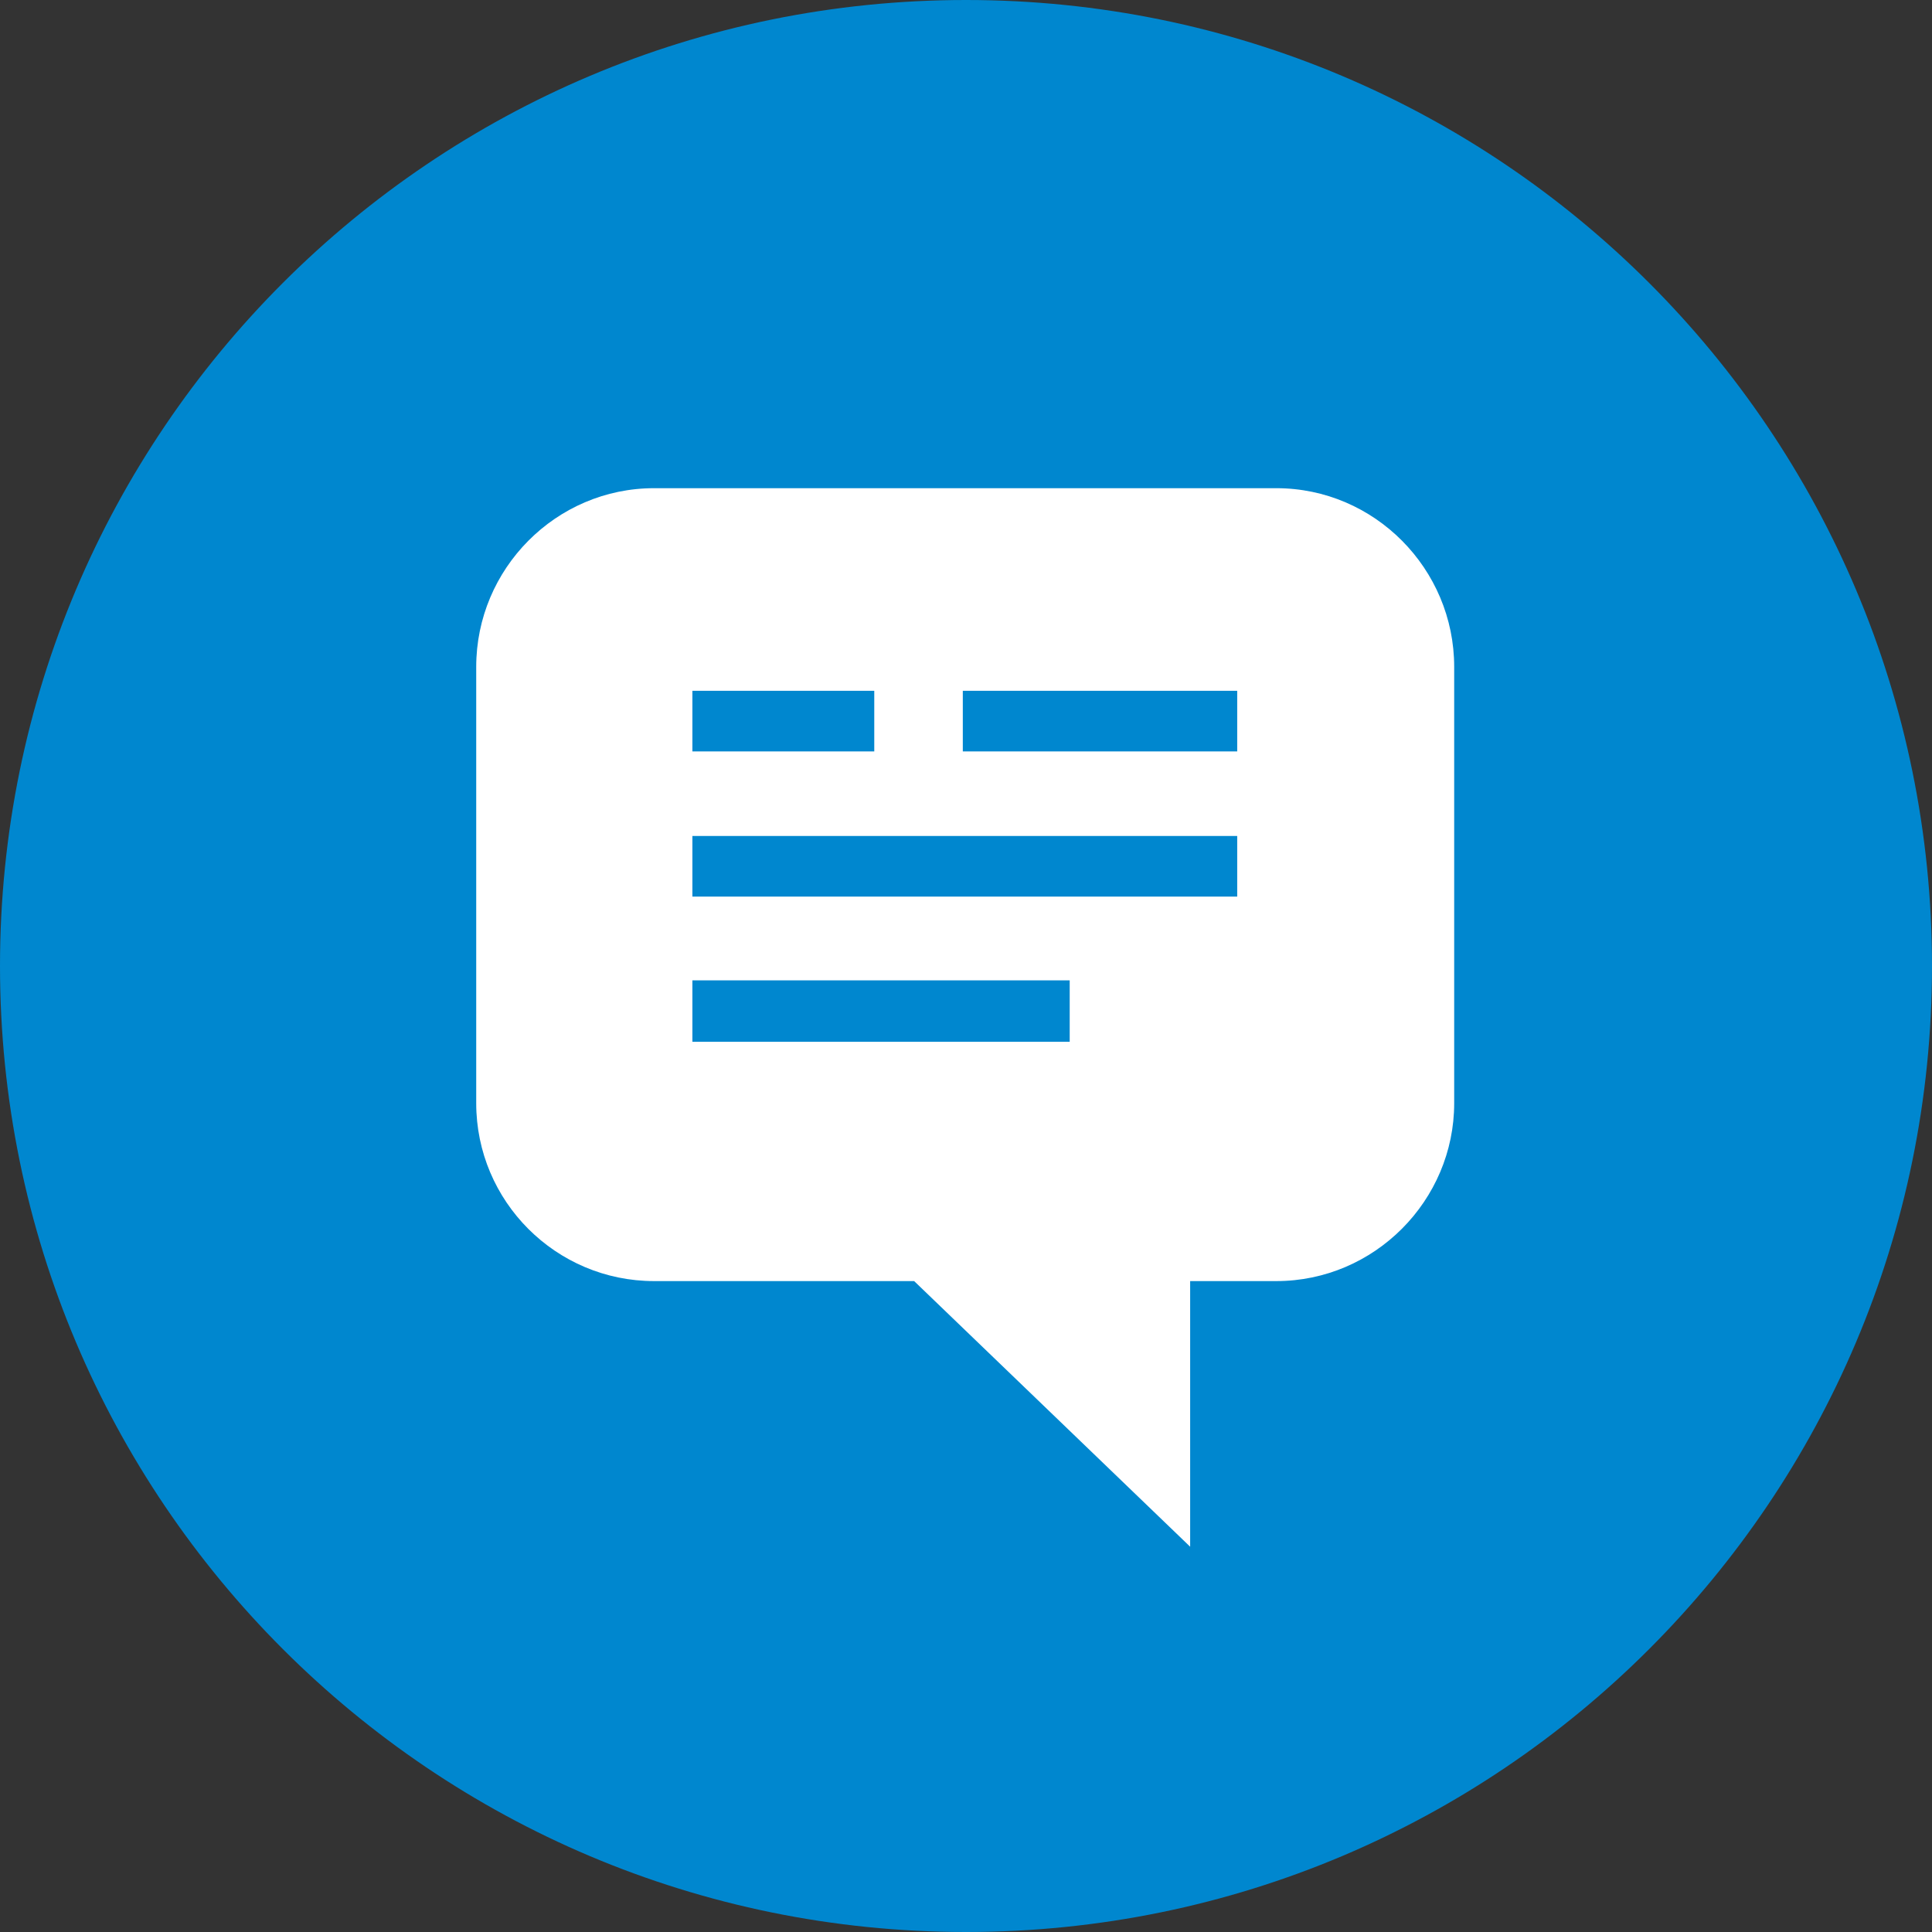 <?xml version="1.0" encoding="UTF-8"?>
<!DOCTYPE svg PUBLIC "-//W3C//DTD SVG 1.1//EN" "http://www.w3.org/Graphics/SVG/1.1/DTD/svg11.dtd">
<!-- Creator: CorelDRAW X7 -->
<svg xmlns="http://www.w3.org/2000/svg" xml:space="preserve" width="44px" height="44px" version="1.1" style="shape-rendering:geometricPrecision; text-rendering:geometricPrecision; image-rendering:optimizeQuality; fill-rule:evenodd; clip-rule:evenodd"
viewBox="0 0 2422 2422"
 xmlns:xlink="http://www.w3.org/1999/xlink">
 <rect x="0" y="0" width="2422" height="2422" fill="#333333" stroke="none"/>
 <defs>
  <style type="text/css">
   <![CDATA[
    .fil1 {fill:none}
    .fil0 {fill:#0087CF}
    .fil2 {fill:white}
   ]]>
  </style>
    <clipPath id="id0">
     <path d="M1211 0c-669,0 -1211,542 -1211,1211 0,669 542,1211 1211,1211 669,0 1211,-542 1211,-1211 0,-669 -542,-1211 -1211,-1211z"/>
    </clipPath>
 </defs>
 <g id="popin">
  <g id="_640807208">
   <path class="fil0" d="M1211 0c-669,0 -1211,542 -1211,1211 0,669 542,1211 1211,1211 669,0 1211,-542 1211,-1211 0,-669 -542,-1211 -1211,-1211z"/>
   <g style="clip-path:url(#id0)">
   </g>
   <path id="1" class="fil1" d="M1211 0c-669,0 -1211,542 -1211,1211 0,669 542,1211 1211,1211 669,0 1211,-542 1211,-1211 0,-669 -542,-1211 -1211,-1211z"/>
   <g>
    <path class="fil2" d="M1600 612l-780 0c-123,0 -223,101 -223,224l0 547c0,123 100,223 223,223l326 0 346 333 0 -333 108 0c123,0 223,-101 223,-223l0 -547c0,-123 -100,-224 -223,-224z"/>
    <g>
     <polygon class="fil0" points="868,866 1096,866 1096,942 868,942 "/>
     <polygon class="fil0" points="868,1048 1551,1048 1551,1124 868,1124 "/>
     <polygon class="fil0" points="868,1229 1341,1229 1341,1306 868,1306 "/>
     <polygon class="fil0" points="1207,866 1551,866 1551,942 1207,942 "/>
    </g>
   </g>
  </g>
 </g>
</svg>
